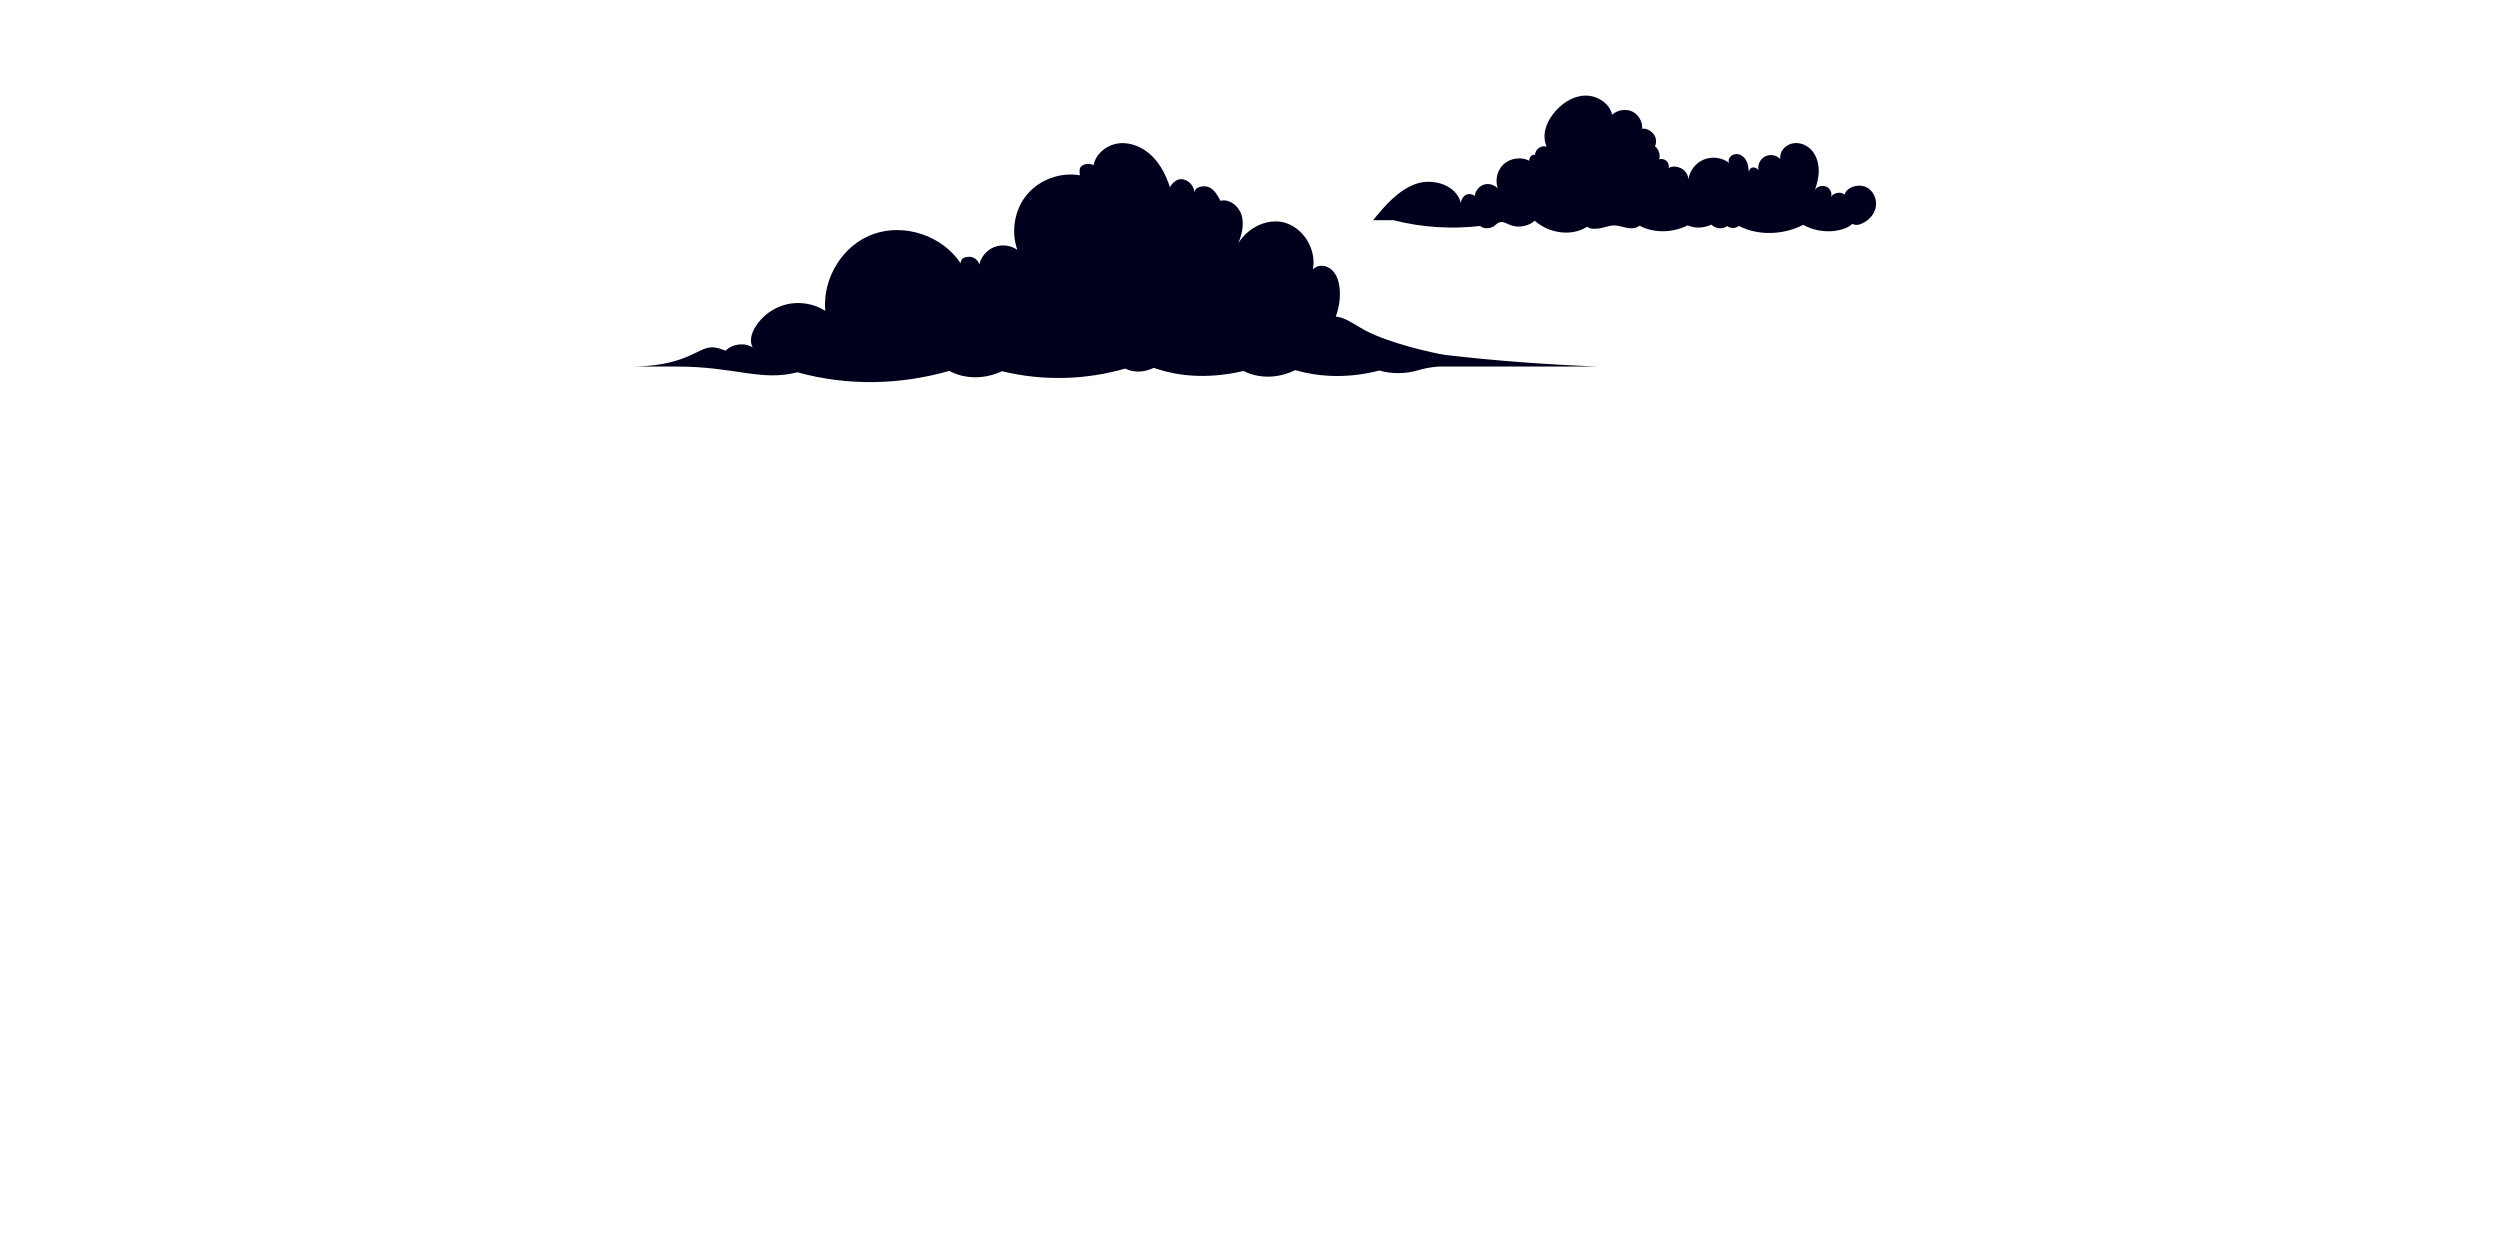 <?xml version="1.0" encoding="utf-8"?>
<!-- Generator: Adobe Illustrator 15.0.2, SVG Export Plug-In . SVG Version: 6.00 Build 0)  -->
<!DOCTYPE svg PUBLIC "-//W3C//DTD SVG 1.1//EN" "http://www.w3.org/Graphics/SVG/1.1/DTD/svg11.dtd">
<svg version="1.1" id="Слой_1" xmlns="http://www.w3.org/2000/svg" xmlns:xlink="http://www.w3.org/1999/xlink" x="0px" y="0px"
	 width="600px" height="300px" viewBox="0 0 600 300" enable-background="new 0 0 600 300" xml:space="preserve">
<path fill="#00001C" d="M447.754,44.851c-1.809-0.766-4.503,0-5.088,1.875c-0.811-0.862-2.688-0.487-3.219,0.568
	c0.354-1.016-0.284-2.265-1.316-2.57s-2.407,0.154-2.662,1.2c0.599-1.637,1.05-3.354,1.025-5.097
	c-0.023-1.743-0.56-3.523-1.734-4.811c-1.174-1.288-3.038-1.999-4.724-1.556c-1.687,0.442-3.005,1.973-2.77,3.699
	c-0.903-0.954-2.452-1.222-3.623-0.625c-1.171,0.597-1.865,2.007-1.624,3.299c-0.285-0.446-0.839-0.705-1.364-0.639
	c-0.524,0.066-0.796,0.523-0.962,1.025c-0.039-1.016-0.191-2.063-0.737-2.921s-1.566-1.478-2.566-1.291
	c-0.998,0.188-1.847,1.185-1.39,2.093c-1.689-1.295-4.073-1.619-6.047-0.824c-1.973,0.796-3.428,2.685-3.747,4.788
	c-0.035-1.072-0.677-2.105-1.624-2.61s-2.193-0.689-3.104-0.122c0.146-0.606-0.058-1.284-0.516-1.708
	c-0.457-0.424-1.149-0.578-1.743-0.386c0.275-1.104-0.104-2.472-1.033-3.126c0.45-0.915,0.334-2.083-0.289-2.891
	s-1.78-1.519-2.781-1.315c0.137-1.682-0.846-3.399-2.363-4.134c-1.519-0.736-3.607-0.383-4.843,0.767
	c-0.642-2.893-3.8-4.769-6.757-4.581c-2.958,0.188-5.602,2.061-7.41,4.408c-1.771,2.3-2.718,5.186-1.535,7.837
	c-1.257-0.456-2.803,0.639-2.789,1.975c-0.651-0.291-1.61,0.734-1.355,1.399c-1.937-0.974-4.447-0.666-6.092,0.747
	c-1.646,1.413-2.19,3.842-1.52,5.904c-0.797-0.904-2.142-1.282-3.293-0.922c-1.149,0.359-2.095,1.521-2.235,2.718
	c-0.566-0.463-1.397-0.576-2.067-0.279c-0.669,0.296-1.222,1.239-1.261,1.97c-1.031-4.29-6.646-6.042-10.807-4.576
	c-4.162,1.466-7.482,5.264-10.237,8.71h4.852c6.786,1.721,13.889,2.198,20.843,1.386c0.825,0.807,2.424,0.661,3.37,0.001
	c0.411-0.287,0.743-0.7,1.215-0.87c0.815-0.295,1.668,0.236,2.467,0.575c1.976,0.838,4.414,0.451,6.033-0.958
	c3.395,3.007,8.789,3.871,12.607,1.423c0.653,0.716,2.421,0.519,3.372,0.331c0.95-0.188,1.865-0.586,2.834-0.631
	c1.09-0.051,2.144,0.347,3.214,0.563c1.069,0.216,2.295,0.211,3.116-0.508c3.447,1.867,8.055,1.725,11.541-0.069
	c1.812,0.788,3.942,0.66,5.727-0.187c0.947,1.002,2.699,1.212,3.782,0.358c0.795,0.623,2.025,0.605,2.803-0.039
	c4.643,2.431,10.822,2.169,15.455-0.278c2.952,1.733,6.951,2.065,10.137,0.814c0.576-0.226,1.167-0.575,1.611-1.016
	c0.521,0.232,1.071,0.357,1.835,0.103c1.864-0.62,3.442-2.196,3.818-4.123S449.562,45.616,447.754,44.851"/>
<path fill="#00001C" d="M346.746,85.171c-2.979-0.481-13.012-2.715-18.973-5.797c-1.672-0.864-4.521-2.904-6.367-3.271
	c-0.264-0.052-0.543-0.09-0.831-0.119c0.763-2.022,1.107-4.202,0.967-6.359c-0.115-1.779-0.607-3.644-1.913-4.857
	c-1.308-1.215-3.332-1.393-4.551-0.091c0.888-4.479-1.836-9.4-6.102-11.028s-9.445,0.8-11.767,4.732
	c0.821-2.13,1.422-4.484,0.792-6.677c-0.631-2.193-2.885-4.052-5.104-3.516c-0.646-1.261-1.376-2.607-2.657-3.213
	c-1.281-0.605-3.52-0.178-3.582,1.238c-0.063-1.449-1.16-2.792-2.567-3.145s-2.573,0.598-3.312,1.846
	c-0.901-2.756-2.228-5.436-4.296-7.467c-2.069-2.032-4.963-3.348-7.849-3.057c-2.885,0.291-5.628,2.41-6.192,5.253
	c-0.839-0.449-1.919-0.409-2.723,0.102c-0.804,0.511-0.621,1.375-0.569,2.327c-4.629-0.806-9.626,1.014-12.654,4.606
	c-3.028,3.593-3.904,8.88-2.327,13.306c-1.568-1.124-3.709-1.397-5.51-0.706c-1.801,0.692-3.207,2.33-3.62,4.214
	c-0.279-1.128-1.448-1.963-2.605-1.86c-1.157,0.103-1.813,0.396-1.889,1.556c-4.345-6.585-13.368-9.643-20.821-7.055
	c-7.454,2.587-12.339,10.593-11.668,18.455c-2.703-1.71-6.099-2.286-9.214-1.561c-3.115,0.724-5.909,2.738-7.58,5.465
	c-0.907,1.479-1.473,3.415-0.605,4.917c-1.922-1.278-4.911-0.912-6.504,0.759c-3.98-1.614-4.665-0.597-8.582,1.165
	c-5.872,2.641-11.541,2.641-15.835,2.641h12.748c13.921,0,20.188,3.626,28.884,1.372c11.958,3.312,24.499,3.077,36.432-0.322
	c3.984,2.071,8.626,1.966,12.693,0.063c9.718,2.389,19.941,2.129,29.562-0.627c2.102,1.09,4.74,0.861,6.868-0.177
	c6.879,2.449,14.394,2.439,21.499,0.748c3.938,1.961,8.493,1.741,12.438-0.204c6.568,1.916,13.567,1.823,20.188,0.099
	c2.953,0.879,6.467,0.813,9.411-0.095c1.453-0.448,3.028-0.709,4.759-0.856h38.243C371.211,87.482,358.941,86.608,346.746,85.171"/>
</svg>
